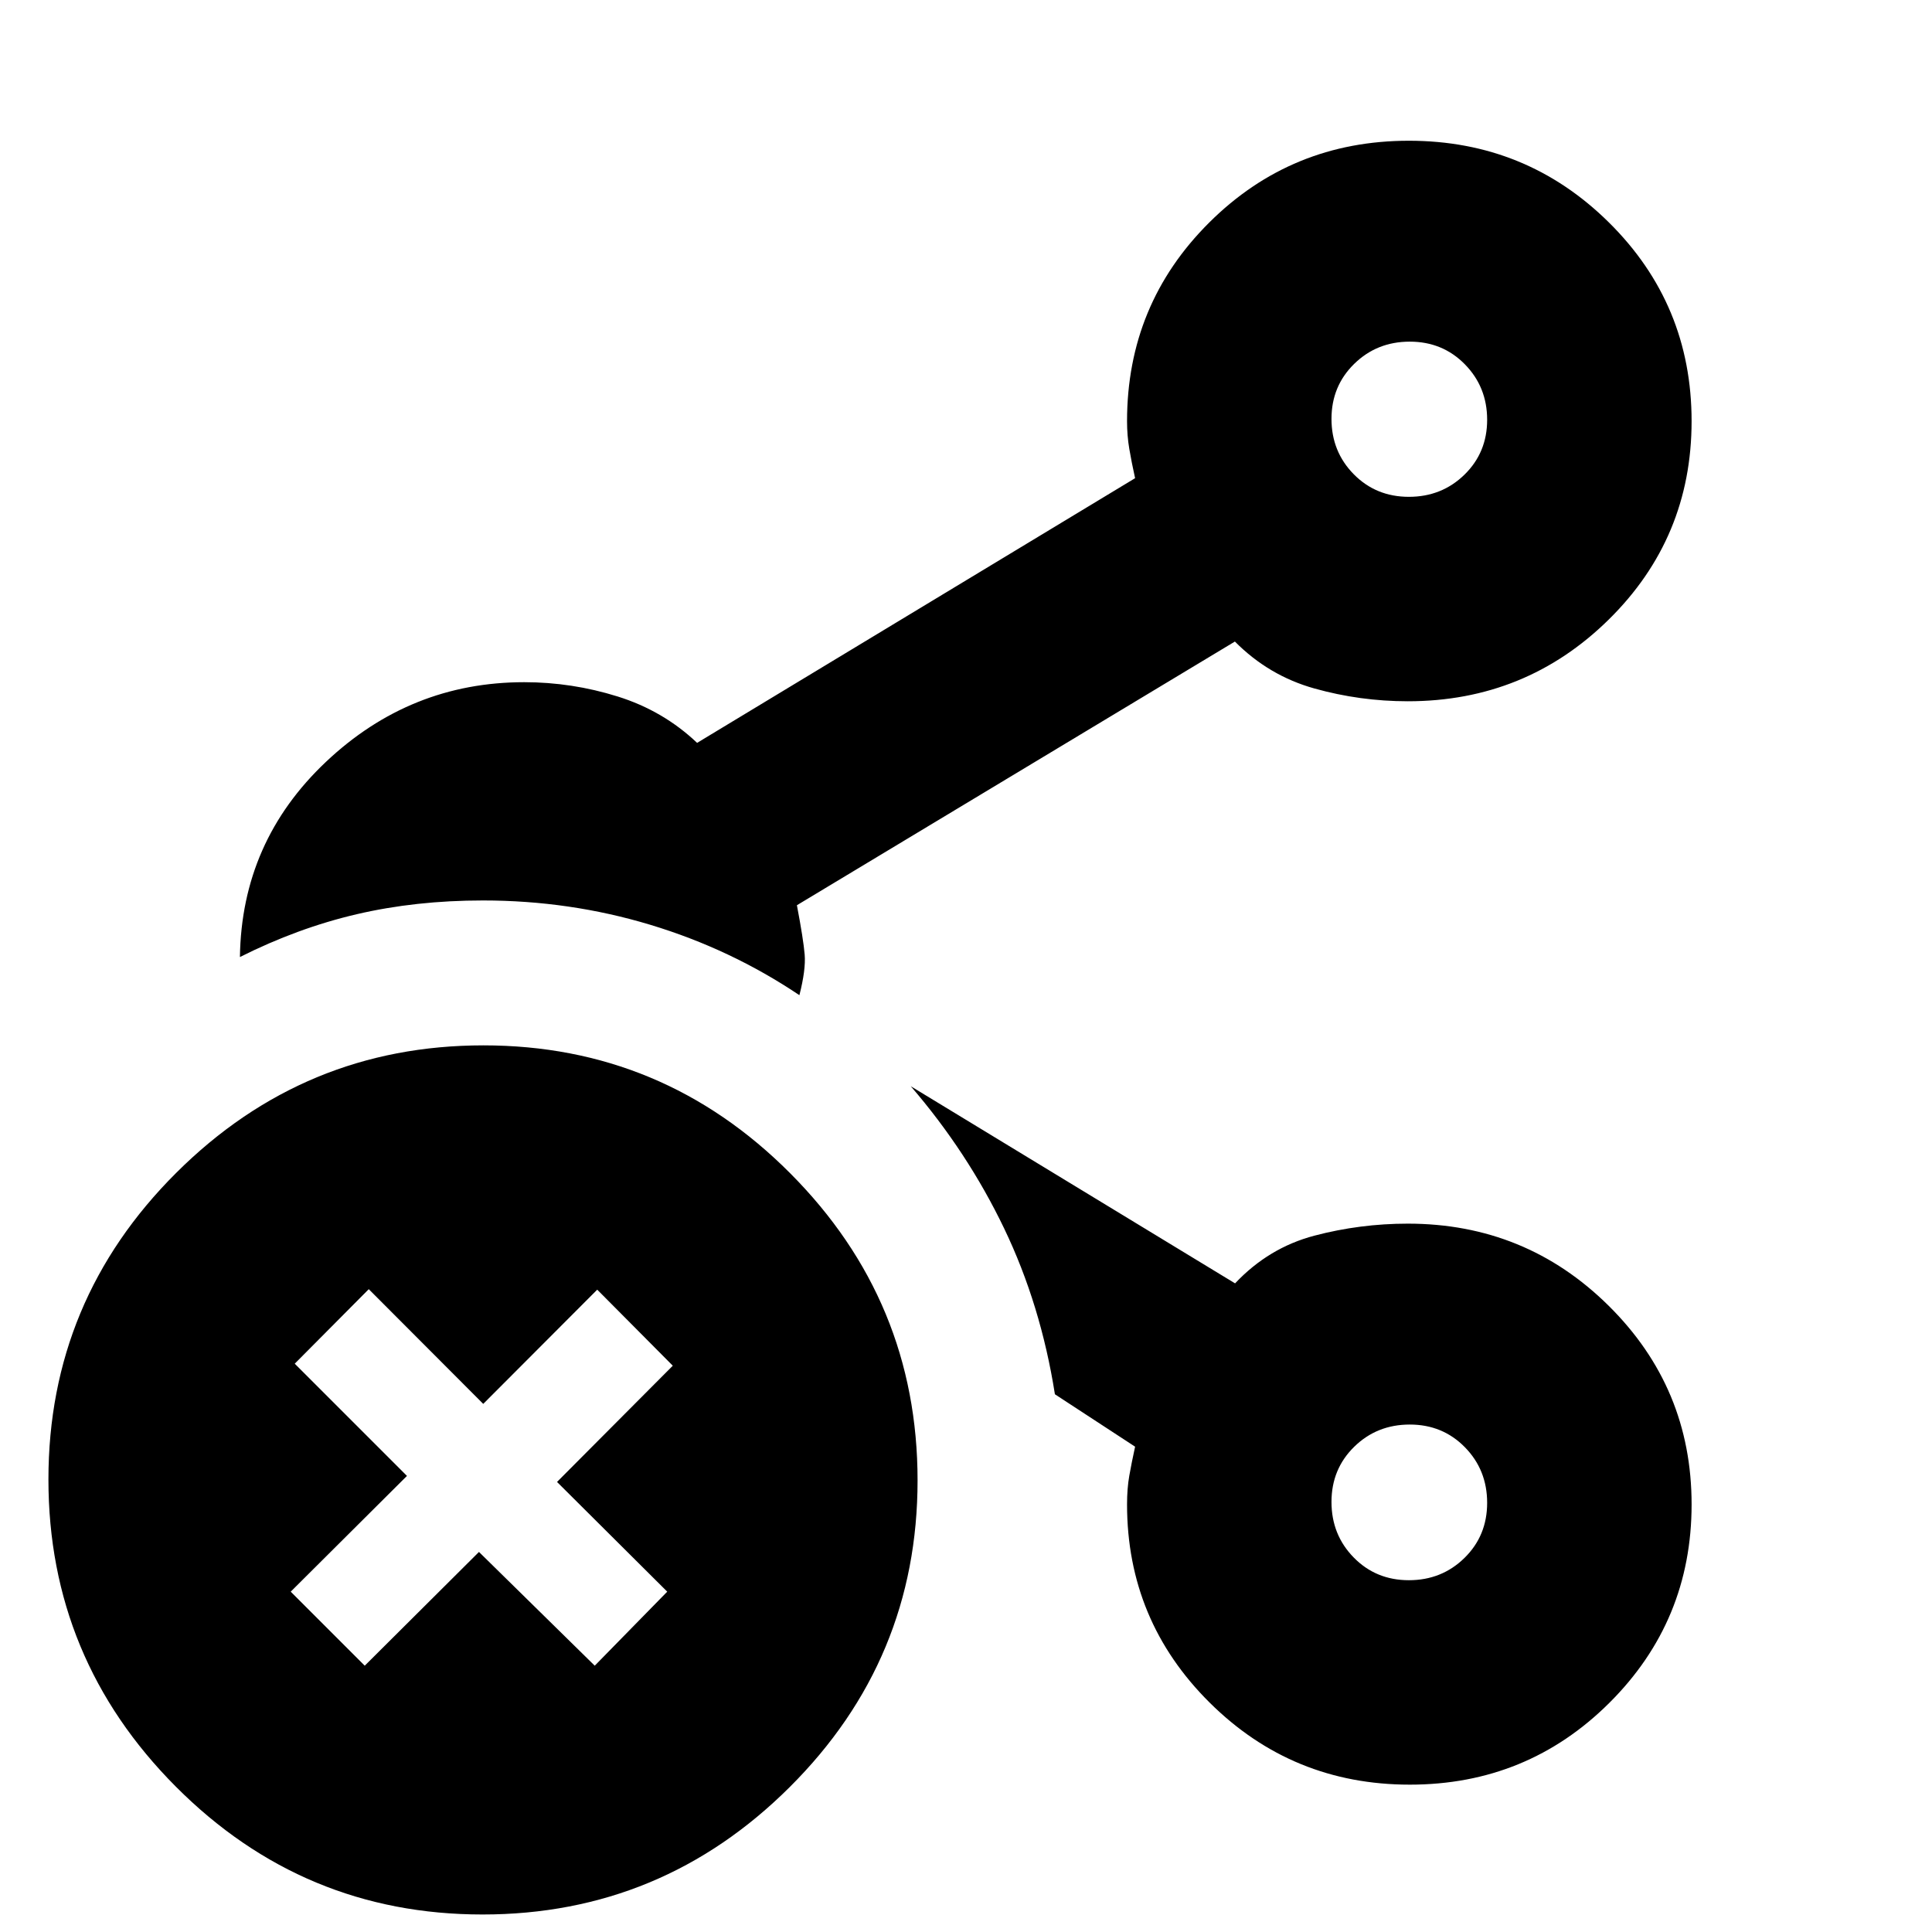 <svg xmlns="http://www.w3.org/2000/svg" height="20" viewBox="0 96 960 960" width="20"><path d="M700.059 342.87q16.341 0 27.619-11.007 11.279-11.006 11.279-27.276t-11.055-27.548q-11.054-11.278-27.396-11.278-16.341 0-27.619 11.05-11.278 11.05-11.278 27.32t11.054 27.504q11.054 11.235 27.396 11.235Zm0 538.326q16.341 0 27.619-11.055 11.279-11.054 11.279-27.395 0-16.342-11.055-27.62-11.054-11.278-27.396-11.278-16.341 0-27.619 11.054-11.278 11.055-11.278 27.396t11.054 27.619q11.054 11.279 27.396 11.279Zm.224-576.761Zm0 538.087ZM239.765 1047.3q-89.091 0-152.395-63.536-63.305-63.539-63.305-152.63t63.54-152.395q63.54-63.304 152.63-63.304 89.091 0 152.395 63.54 63.305 63.539 63.305 152.63T392.395 984q-63.54 63.3-152.63 63.3ZM119.217 571.544q.805-57.348 42.718-96.957 41.913-39.609 98.543-39.609 23.727 0 46.418 7.098t39.49 23.054l217.636-131.521q-1.761-7.947-2.881-14.561-1.119-6.613-1.119-13.734 0-58.094 40.835-98.737 40.836-40.642 99.207-40.642 58.371 0 99.425 40.63 41.055 40.629 41.055 98.706 0 58.077-41.221 98.631-41.221 40.555-99.801 40.555-23.727 0-46.418-6.359t-39.49-23.315L395.978 545.804q3.24 17.022 3.859 24.522.62 7.5-2.619 20.174-34.11-22.913-74.139-34.989-40.03-12.076-83.079-12.076-33.435 0-62.75 6.837-29.315 6.837-58.033 21.272Zm581.284 411.239q-58.371 0-99.425-40.758-41.054-40.757-41.054-98.503 0-7.892 1.119-14.258 1.12-6.367 2.881-14.416l-39.848-26.044q-7-44.434-25.218-82.391-18.217-37.957-46.413-70.674l161.153 97.957q16.717-17.718 39.408-23.696 22.691-5.978 46.418-5.978 58.58 0 99.801 40.791 41.221 40.792 41.221 98.707 0 57.915-40.836 98.589t-99.207 40.674ZM238 867.152l57.522 56.522 36.022-36.783-54.761-54.521 57.521-57.761-37.543-37.783-56.641 56.761-56.881-57-36.783 37.022 55.761 55.761-57.761 57.521 36.783 36.783L238 867.152Z"/></svg>